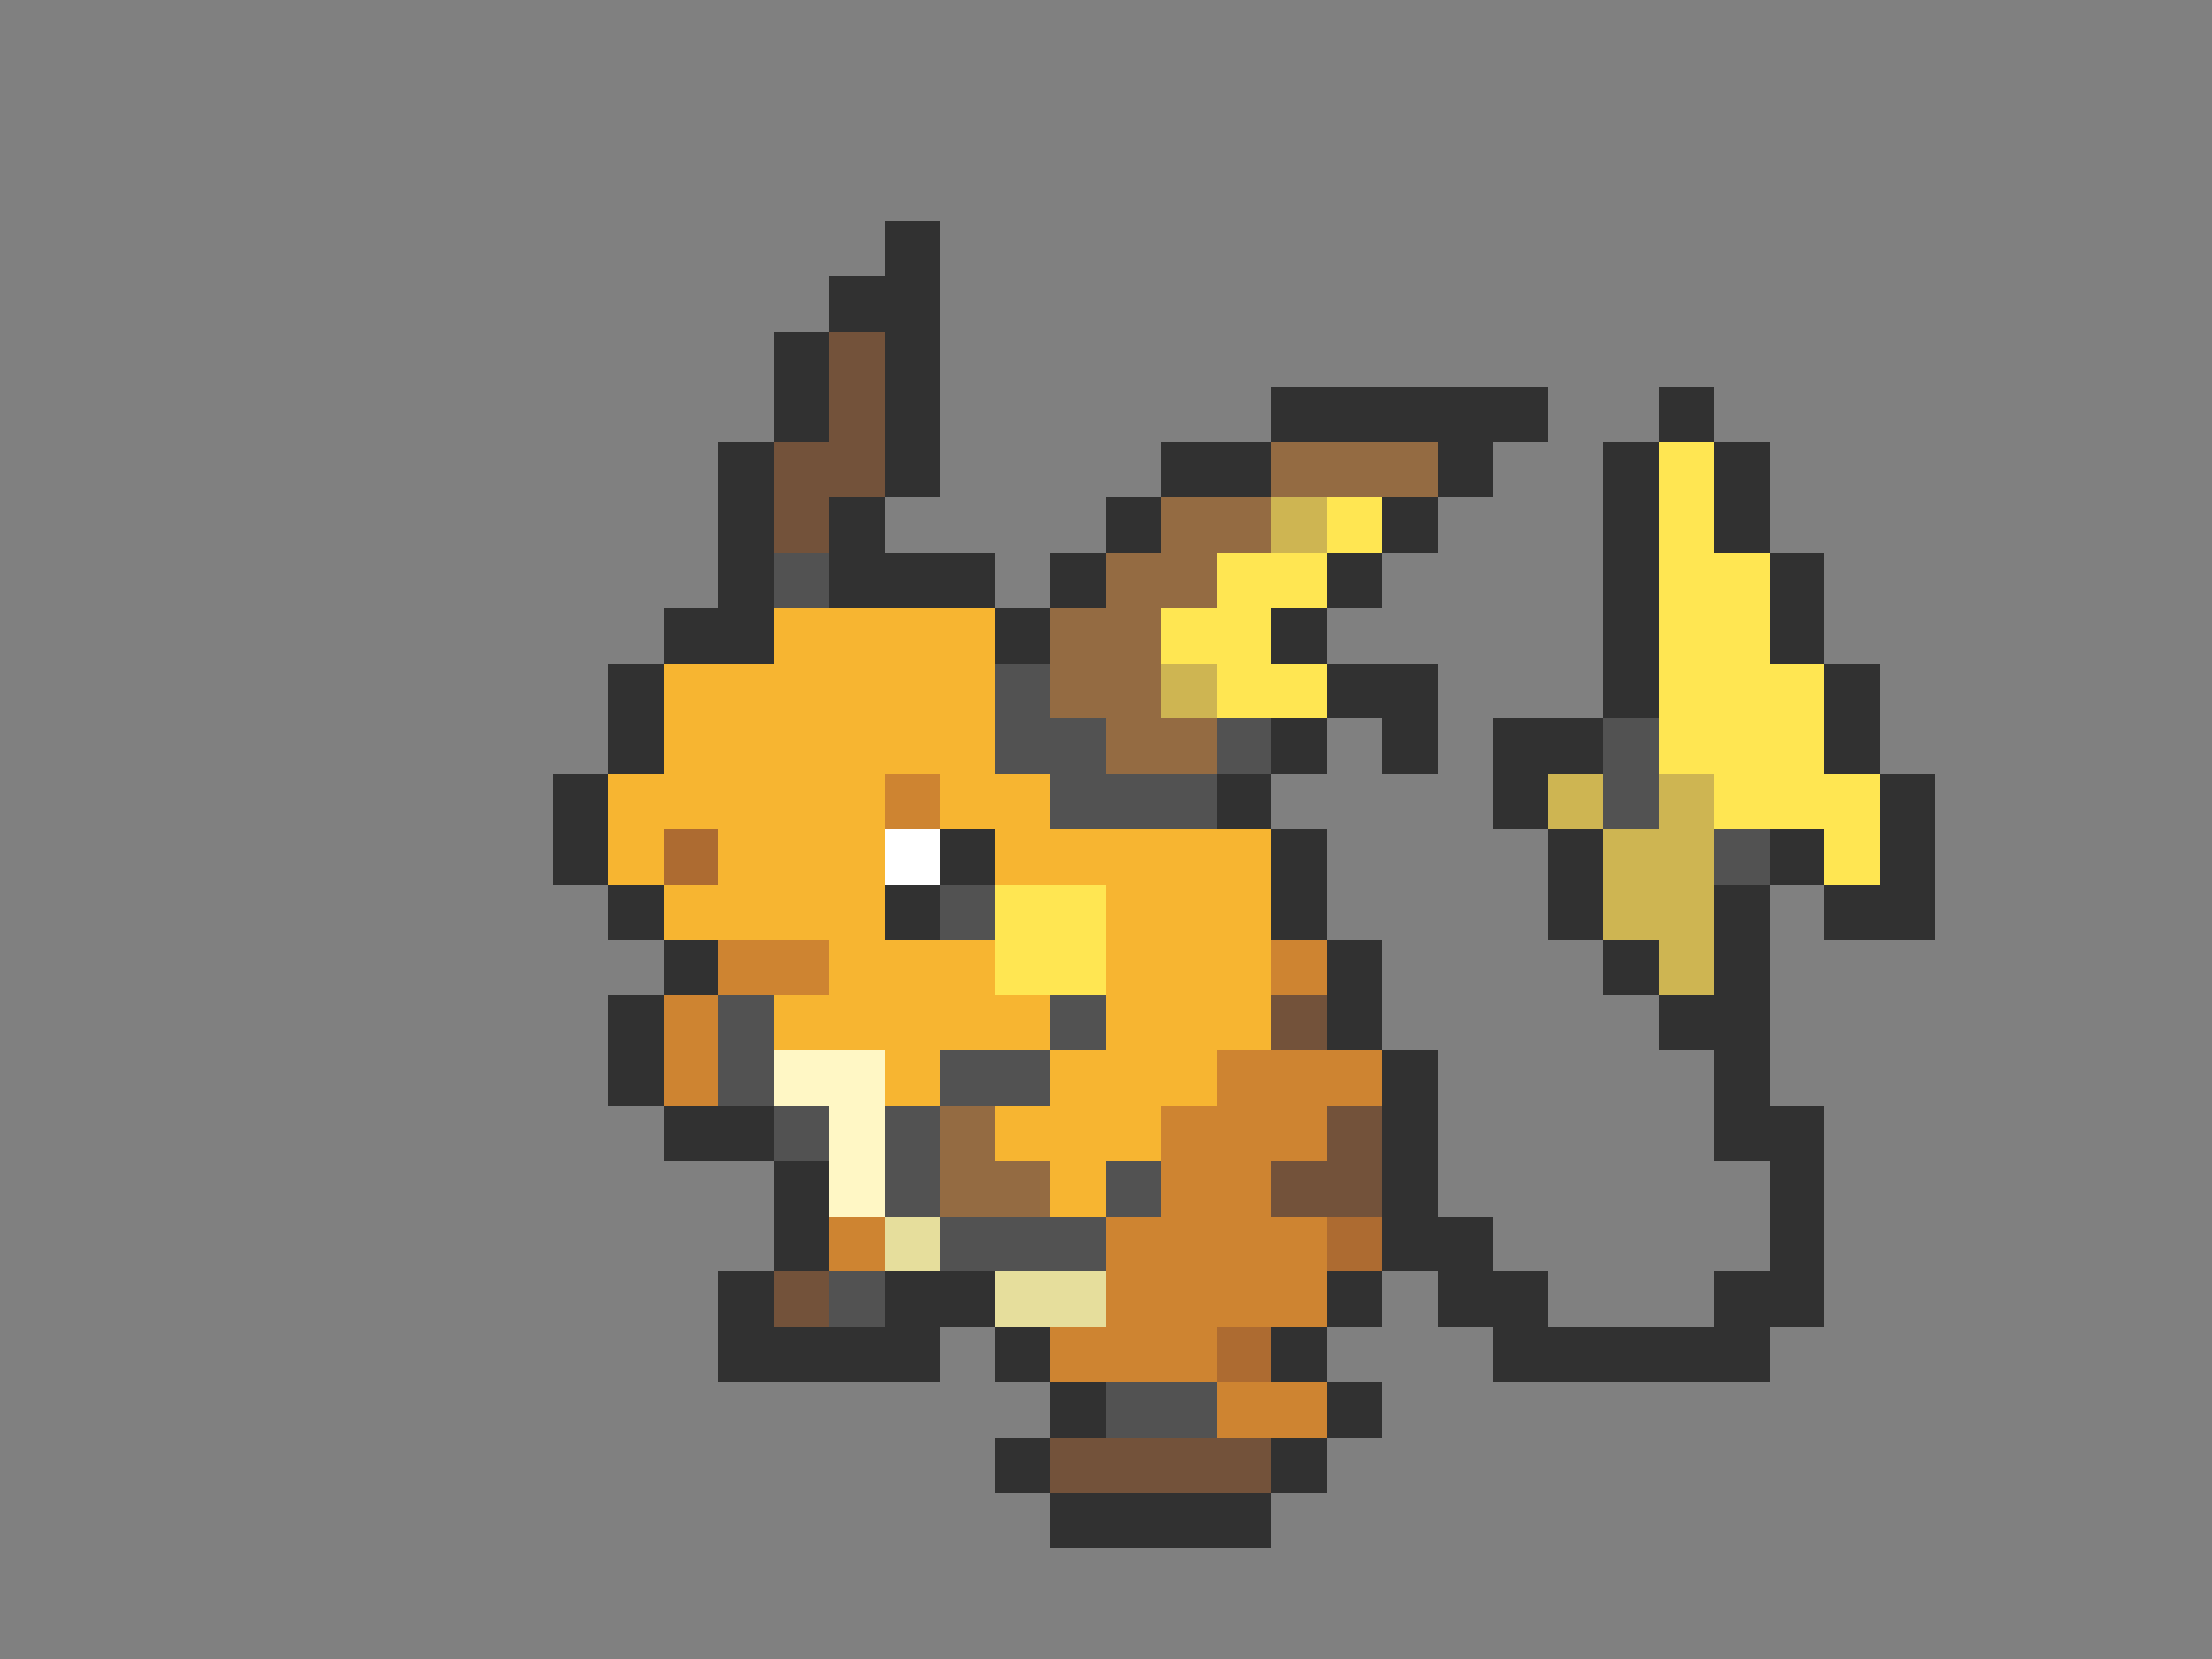 <svg xmlns="http://www.w3.org/2000/svg" viewBox="0 -0.5 40 30" shape-rendering="crispEdges">
<rect x="0" y="-0.5" width="40" height="30" fill="#808080" stroke="none"/>
<path stroke="#313131" d="M16 4h1M15 5h2M14 6h1M16 6h1M14 7h1M16 7h1M23 7h5M30 7h1M13 8h1M16 8h1M21 8h2M26 8h1M29 8h1M31 8h1M13 9h1M15 9h1M20 9h1M25 9h1M29 9h1M31 9h1M13 10h1M15 10h3M19 10h1M24 10h1M29 10h1M32 10h1M12 11h2M18 11h1M23 11h1M29 11h1M32 11h1M11 12h1M24 12h2M29 12h1M33 12h1M11 13h1M23 13h1M25 13h1M27 13h2M33 13h1M10 14h1M22 14h1M27 14h1M34 14h1M10 15h1M17 15h1M23 15h1M28 15h1M32 15h1M34 15h1M11 16h1M16 16h1M23 16h1M28 16h1M31 16h1M33 16h2M12 17h1M24 17h1M29 17h1M31 17h1M11 18h1M24 18h1M30 18h2M11 19h1M25 19h1M31 19h1M12 20h2M25 20h1M31 20h2M14 21h1M25 21h1M32 21h1M14 22h1M25 22h2M32 22h1M13 23h1M16 23h2M24 23h1M26 23h2M31 23h2M13 24h4M18 24h1M23 24h1M27 24h5M19 25h1M24 25h1M18 26h1M23 26h1M19 27h4" />
<path stroke="#73523a" d="M15 6h1M15 7h1M14 8h2M14 9h1M23 18h1M24 20h1M23 21h2M14 23h1M19 26h4" />
<path stroke="#946b42" d="M23 8h3M21 9h2M20 10h2M19 11h2M19 12h2M20 13h2M17 20h1M17 21h2" />
<path stroke="#ffe652" d="M30 8h1M24 9h1M30 9h1M22 10h2M30 10h2M21 11h2M30 11h2M22 12h2M30 12h3M30 13h3M31 14h3M33 15h1M18 16h2M18 17h2" />
<path stroke="#ceb552" d="M23 9h1M21 12h1M28 14h1M30 14h1M29 15h2M29 16h2M30 17h1" />
<path stroke="#525252" d="M14 10h1M18 12h1M18 13h2M22 13h1M29 13h1M19 14h3M29 14h1M31 15h1M17 16h1M13 18h1M19 18h1M13 19h1M17 19h2M14 20h1M16 20h1M16 21h1M20 21h1M17 22h3M15 23h1M20 25h2" />
<path stroke="#f7b531" d="M14 11h4M12 12h6M12 13h6M11 14h5M17 14h2M11 15h1M13 15h3M18 15h5M12 16h4M20 16h3M15 17h3M20 17h3M14 18h5M20 18h3M16 19h1M19 19h3M18 20h3M19 21h1" />
<path stroke="#ce8431" d="M16 14h1M13 17h2M23 17h1M12 18h1M12 19h1M22 19h3M21 20h3M21 21h2M15 22h1M20 22h4M20 23h4M19 24h3M22 25h2" />
<path stroke="#ad6b31" d="M12 15h1M24 22h1M22 24h1" />
<path stroke="#ffffff" d="M16 15h1" />
<path stroke="#fff7c5" d="M14 19h2M15 20h1M15 21h1" />
<path stroke="#e6de9c" d="M16 22h1M18 23h2" />
</svg>